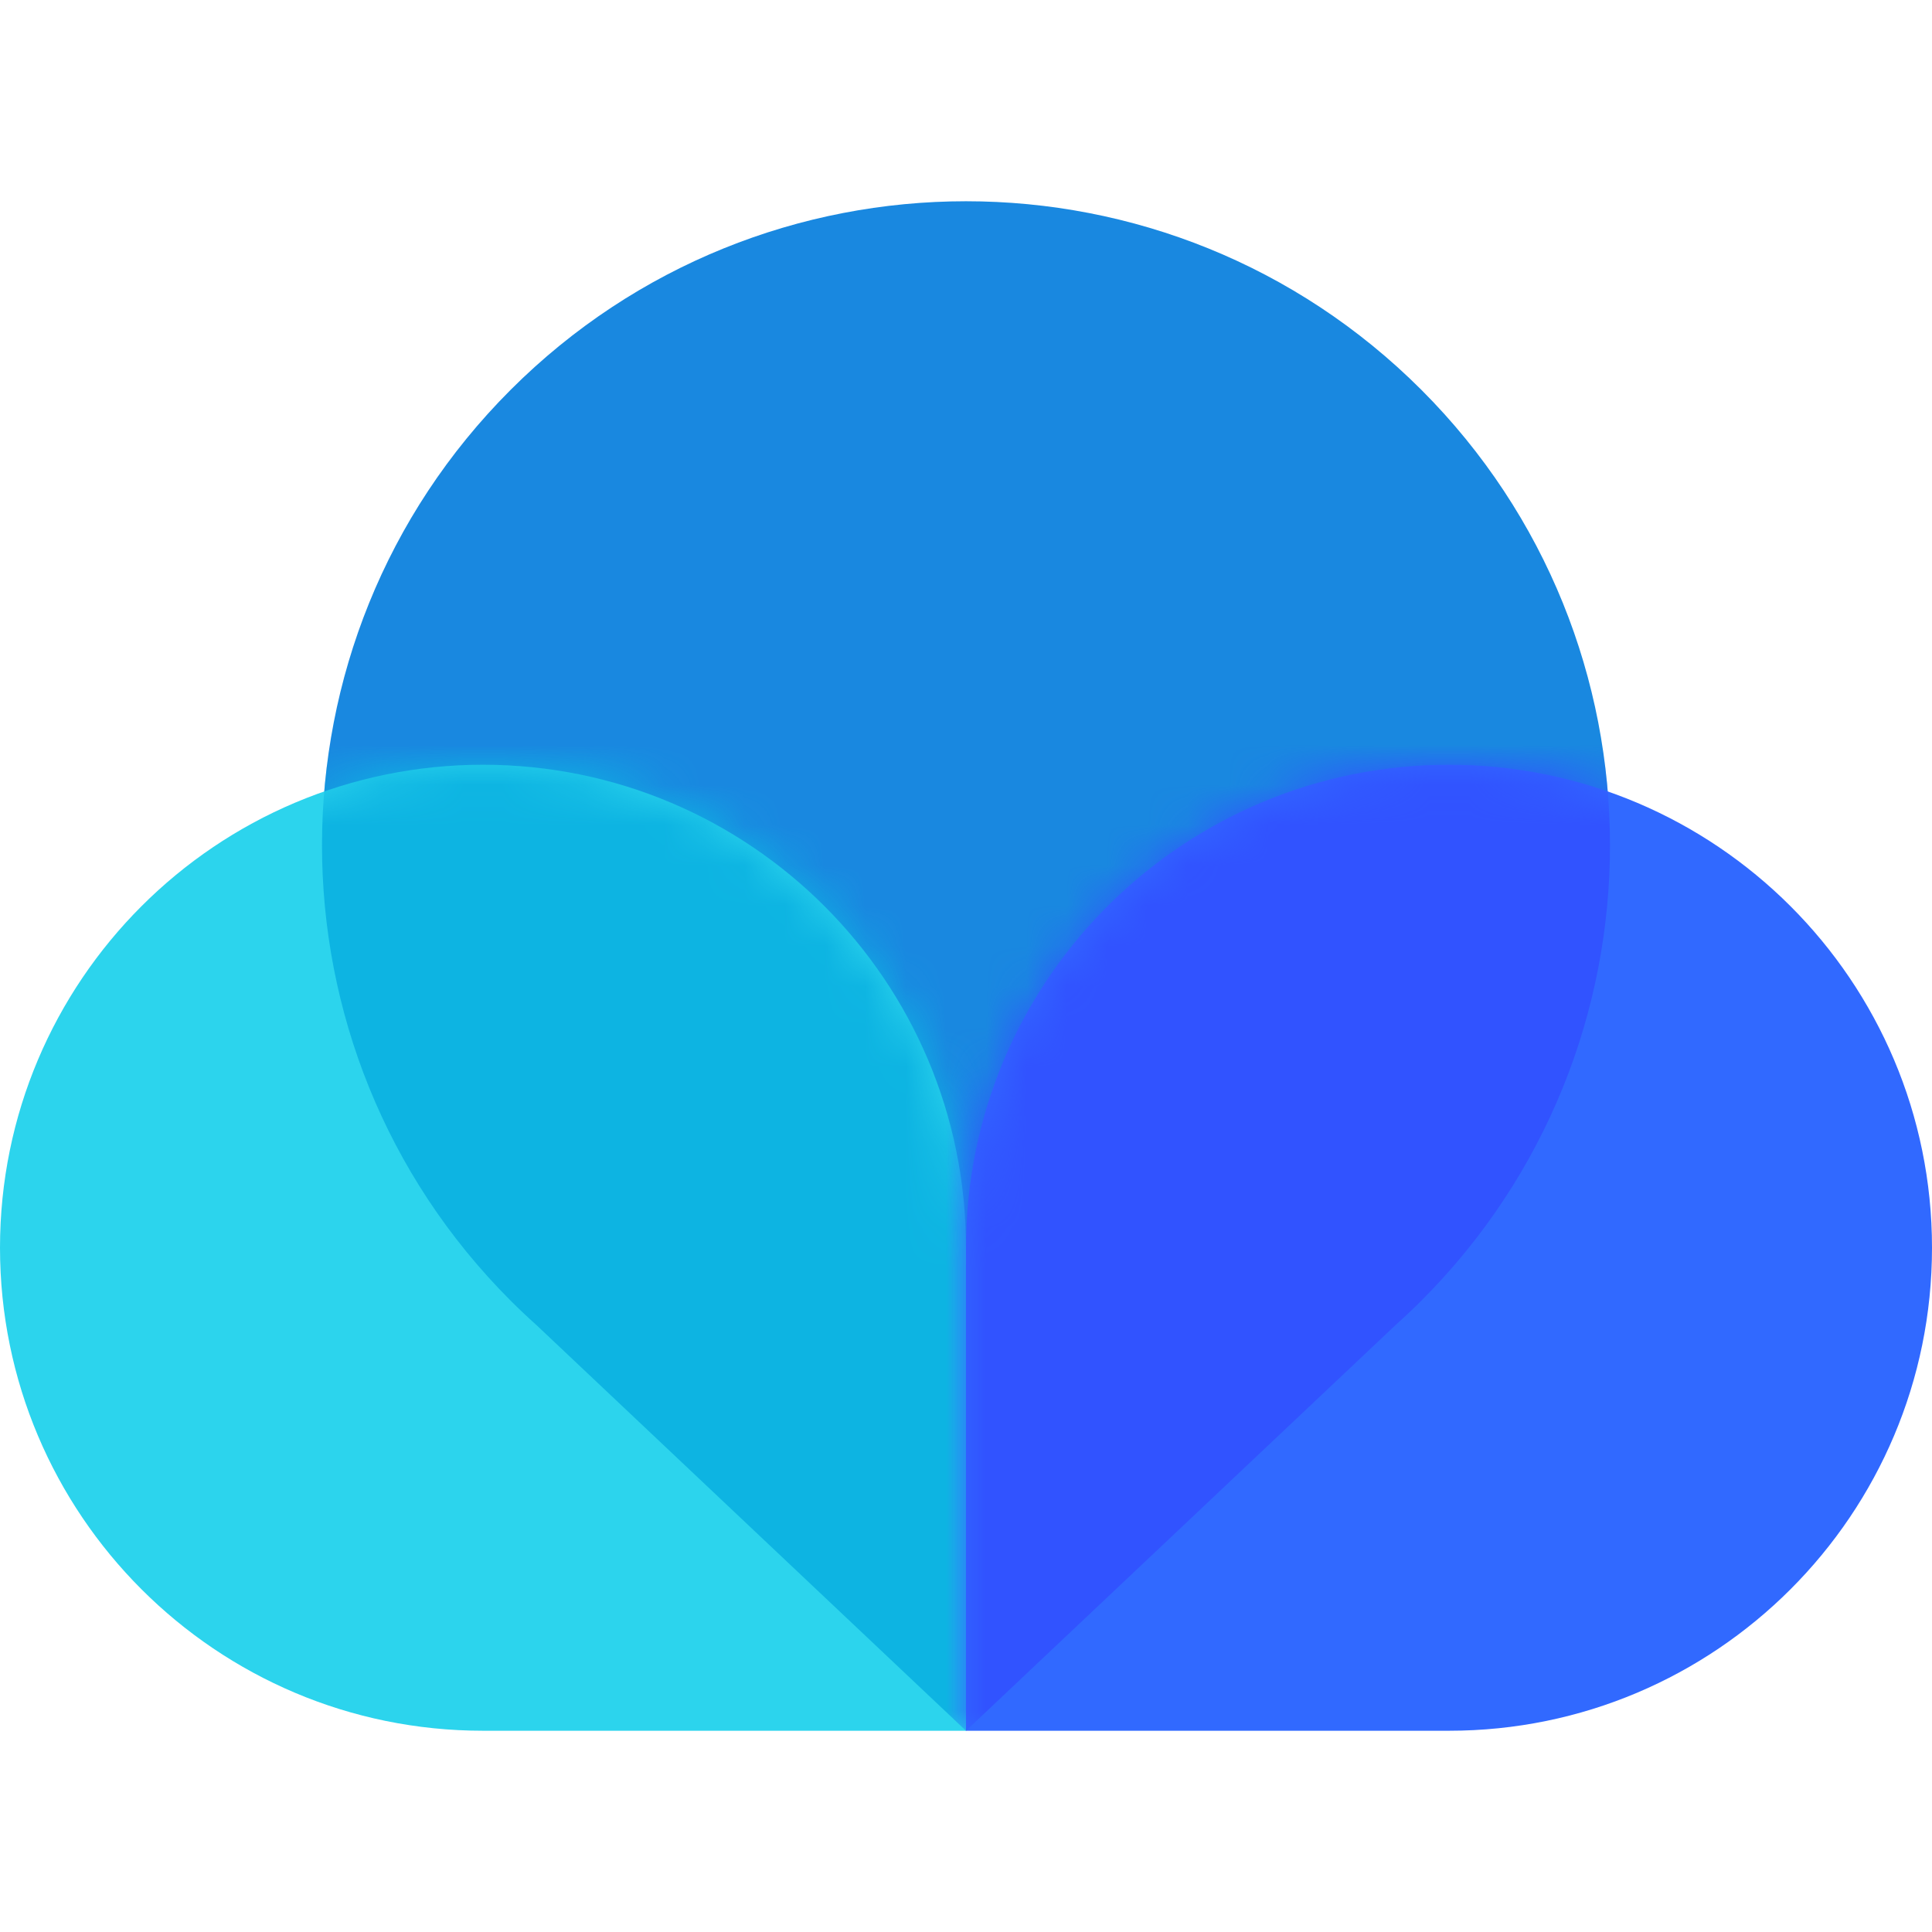 <svg xmlns="http://www.w3.org/2000/svg" xmlns:xlink="http://www.w3.org/1999/xlink" viewBox="0 0 48 48"><defs><path id="icon_raw-a" d="M12,0 C18.627,0 24,5.373 24,12 L24,12 L24,24 L12,24 C5.373,24 0,18.627 0,12 C0,5.373 5.373,0 12,0 Z"/><path id="icon_raw-c" d="M0,24 L0,12 L0.004,11.695 C0.166,5.209 5.475,0 12,0 C18.627,0 24,5.373 24,12 C24,18.627 18.627,24 12,24 L12,24 L0,24 Z"/></defs><g fill="none" fill-rule="evenodd"><path fill="#1988E0" d="M35.314,4.686 C41.562,10.935 41.562,21.065 35.314,27.314 C35.105,27.523 34.892,27.724 34.674,27.919 L24,38 L13.326,27.919 C13.108,27.724 12.895,27.523 12.686,27.314 C6.438,21.065 6.438,10.935 12.686,4.686 C18.935,-1.562 29.065,-1.562 35.314,4.686 Z" transform="translate(0 5)"/><g transform="translate(0 5) translate(0 14)"><mask id="icon_raw-b" fill="#fff"><use xlink:href="#icon_raw-a"/></mask><use fill="#2CD4ED" xlink:href="#icon_raw-a"/><path fill="#0DB4E2" d="M35.314,-9.314 C41.562,-3.065 41.562,7.065 35.314,13.314 C35.105,13.523 34.892,13.724 34.674,13.919 L24,24 L13.326,13.919 C13.108,13.724 12.895,13.523 12.686,13.314 C6.438,7.065 6.438,-3.065 12.686,-9.314 C18.935,-15.562 29.065,-15.562 35.314,-9.314 Z" mask="url(#icon_raw-b)"/></g><g transform="translate(0 5) translate(24 14)"><mask id="icon_raw-d" fill="#fff"><use xlink:href="#icon_raw-c"/></mask><use fill="#3169FF" xlink:href="#icon_raw-c"/><path fill="#3153FF" d="M11.314,-9.314 C17.562,-3.065 17.562,7.065 11.314,13.314 C11.105,13.523 10.892,13.724 10.674,13.919 L2.61250577e-10,24 L-10.674,13.919 C-10.892,13.724 -11.105,13.523 -11.314,13.314 C-17.562,7.065 -17.562,-3.065 -11.314,-9.314 C-5.065,-15.562 5.065,-15.562 11.314,-9.314 Z" mask="url(#icon_raw-d)"/></g></g></svg>